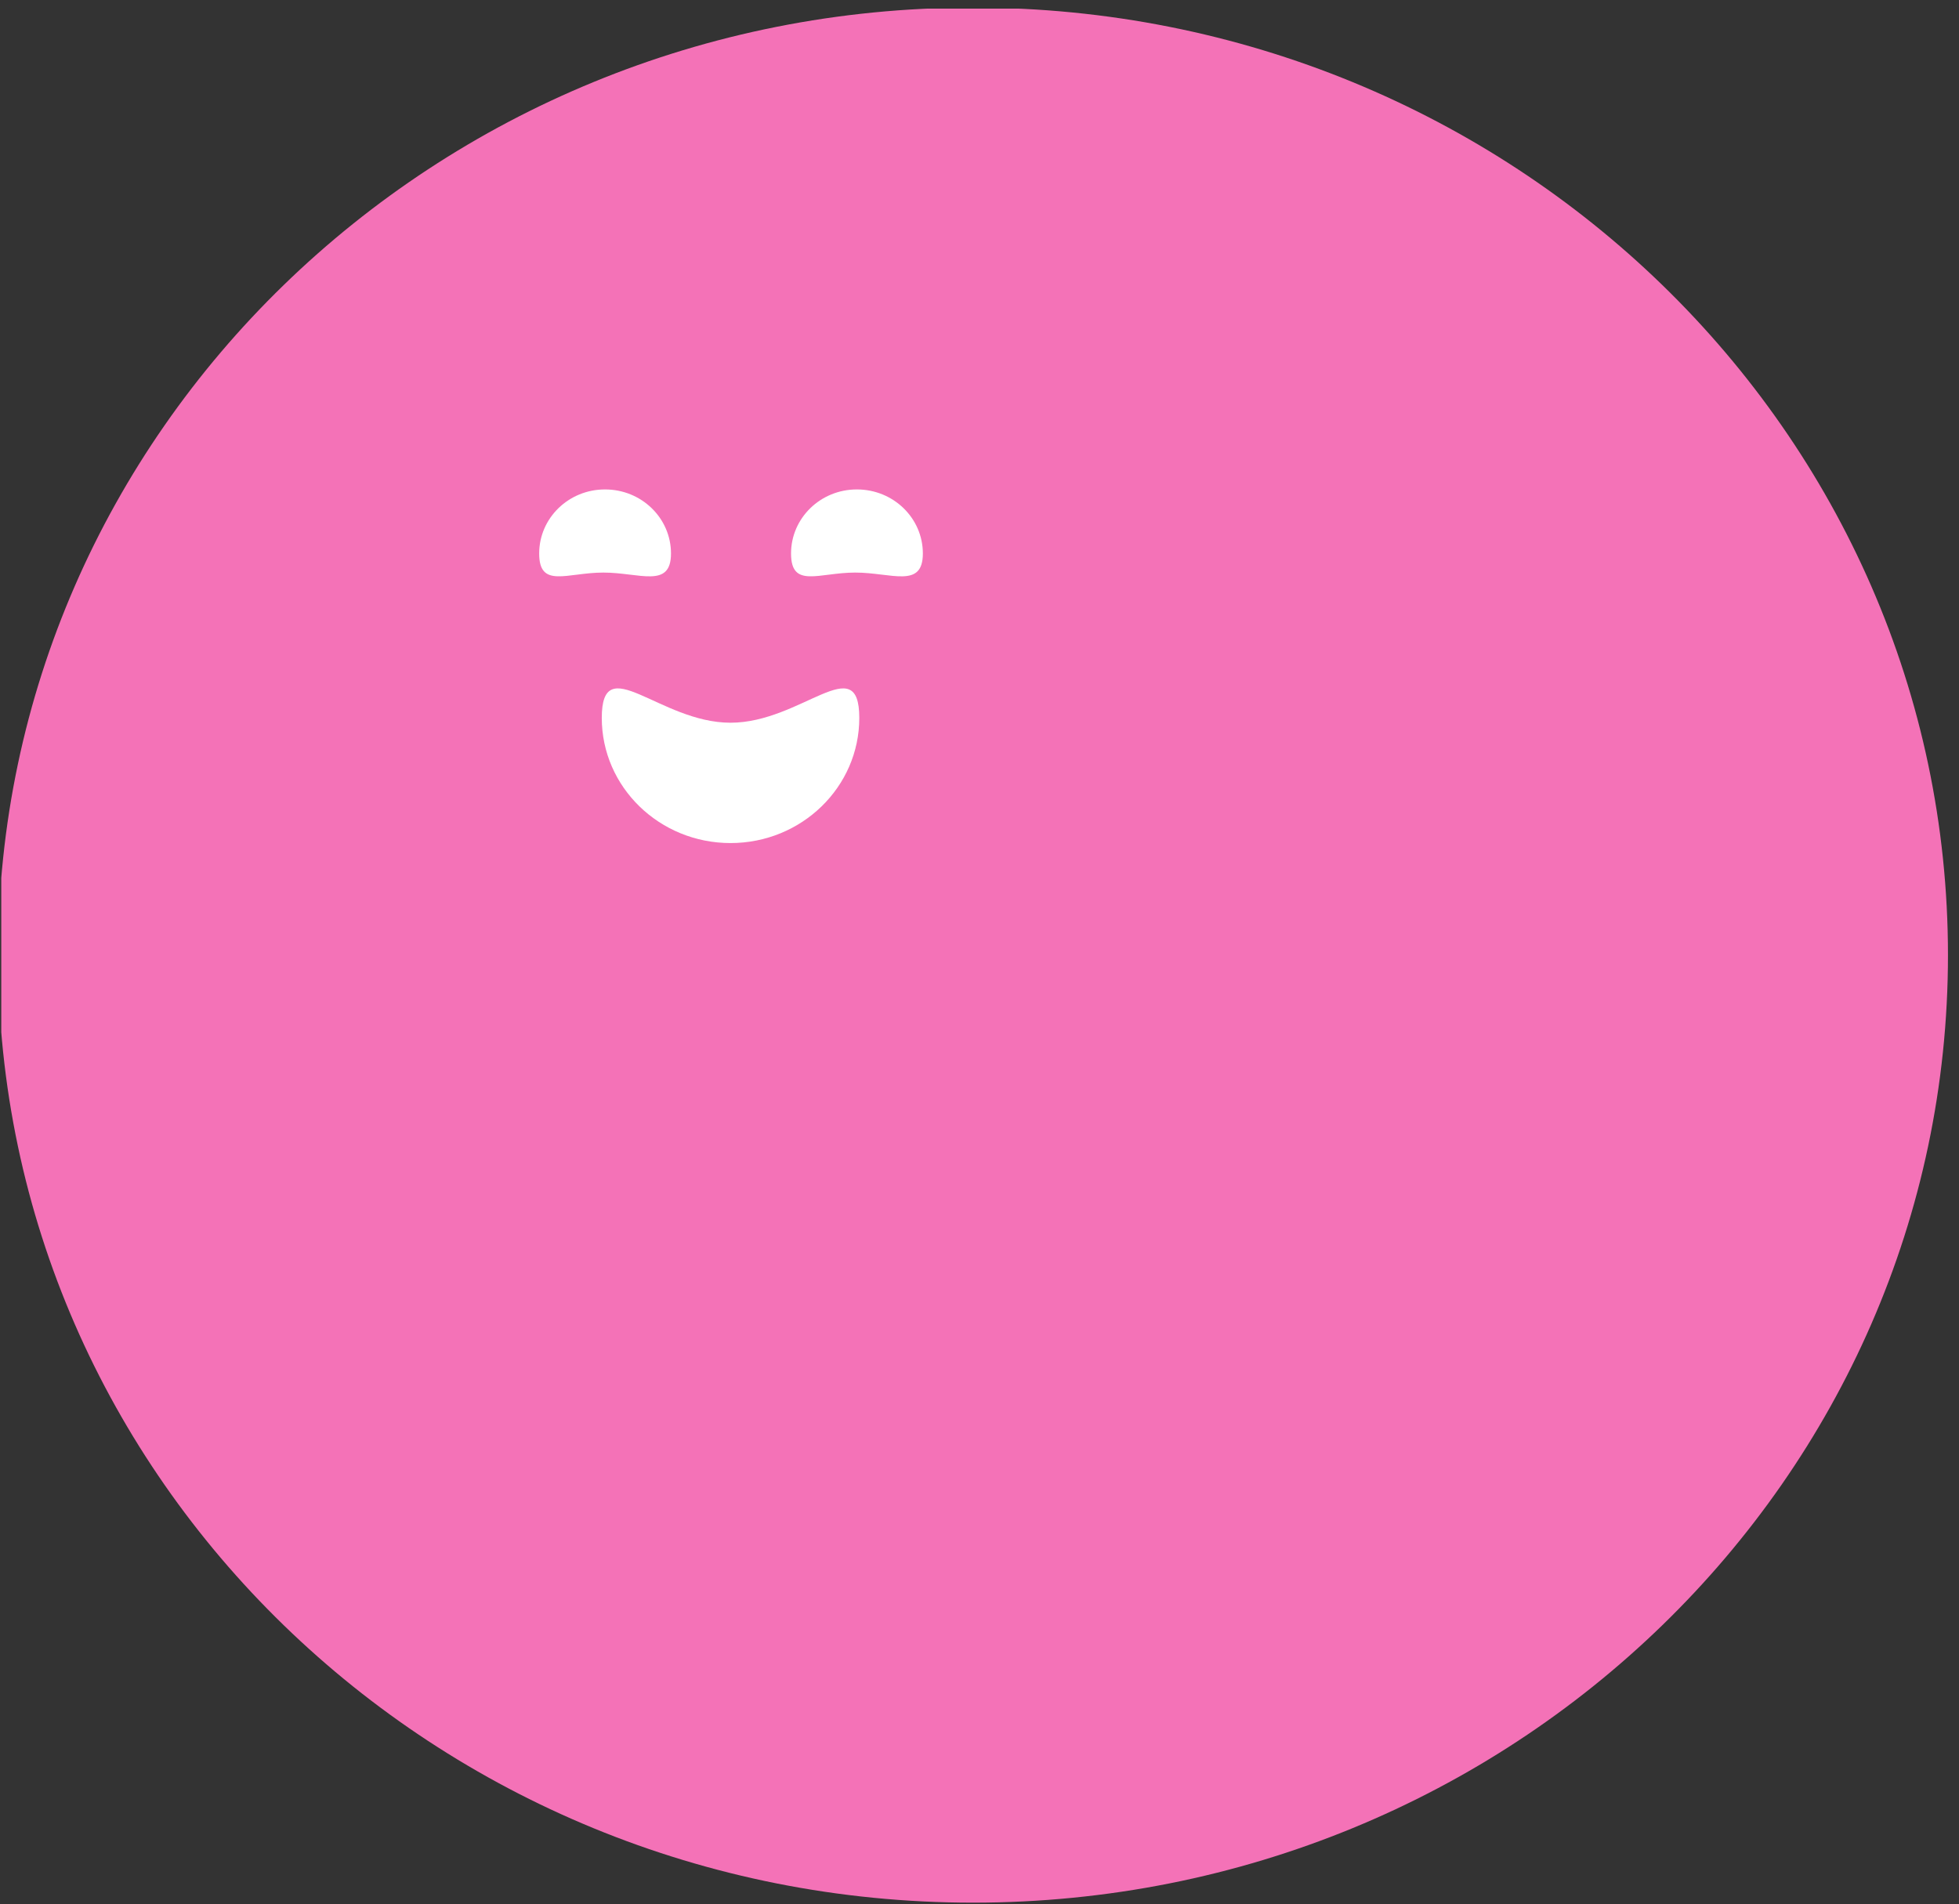 <svg width="215" height="209" viewBox="0 0 215 209" fill="none" xmlns="http://www.w3.org/2000/svg">
<rect x="0" y="0" width="215" height="209" fill="#333333" stroke="none"/>
<g clip-path="url(#clip0_3_69)">
<path d="M106.789 208.833C47.695 208.833 -0.211 162.271 -0.211 104.833C-0.211 47.395 47.695 0.833 106.789 0.833C165.884 0.833 213.789 47.395 213.789 104.833C213.789 162.271 165.884 208.833 106.789 208.833Z" fill="#F472B7"/>
<path d="M86.817 60.75C86.817 64.633 89.863 62.844 93.857 62.844C97.852 62.844 101.283 64.64 101.283 60.75C101.283 56.861 98.045 53.72 94.05 53.72C90.055 53.713 86.817 56.861 86.817 60.75Z" fill="white"/>
<path d="M59.175 60.75C59.175 64.633 62.22 62.844 66.215 62.844C70.21 62.844 73.641 64.64 73.641 60.75C73.641 56.861 70.402 53.72 66.408 53.72C62.413 53.713 59.175 56.861 59.175 60.75Z" fill="white"/>
<path d="M66.045 78.798C66.045 86.383 72.372 92.533 80.176 92.533C87.98 92.533 94.307 86.383 94.307 78.798C94.307 71.213 87.98 79.325 80.176 79.325C72.372 79.325 66.045 71.213 66.045 78.798Z" fill="white"/>
</g>
<defs>
<clipPath id="clip0_3_69">
<rect width="214" height="208" fill="white" transform="matrix(-1 -8.74228e-08 -8.74228e-08 1 214.139 0.944)"/>
</clipPath>
</defs>
</svg>
